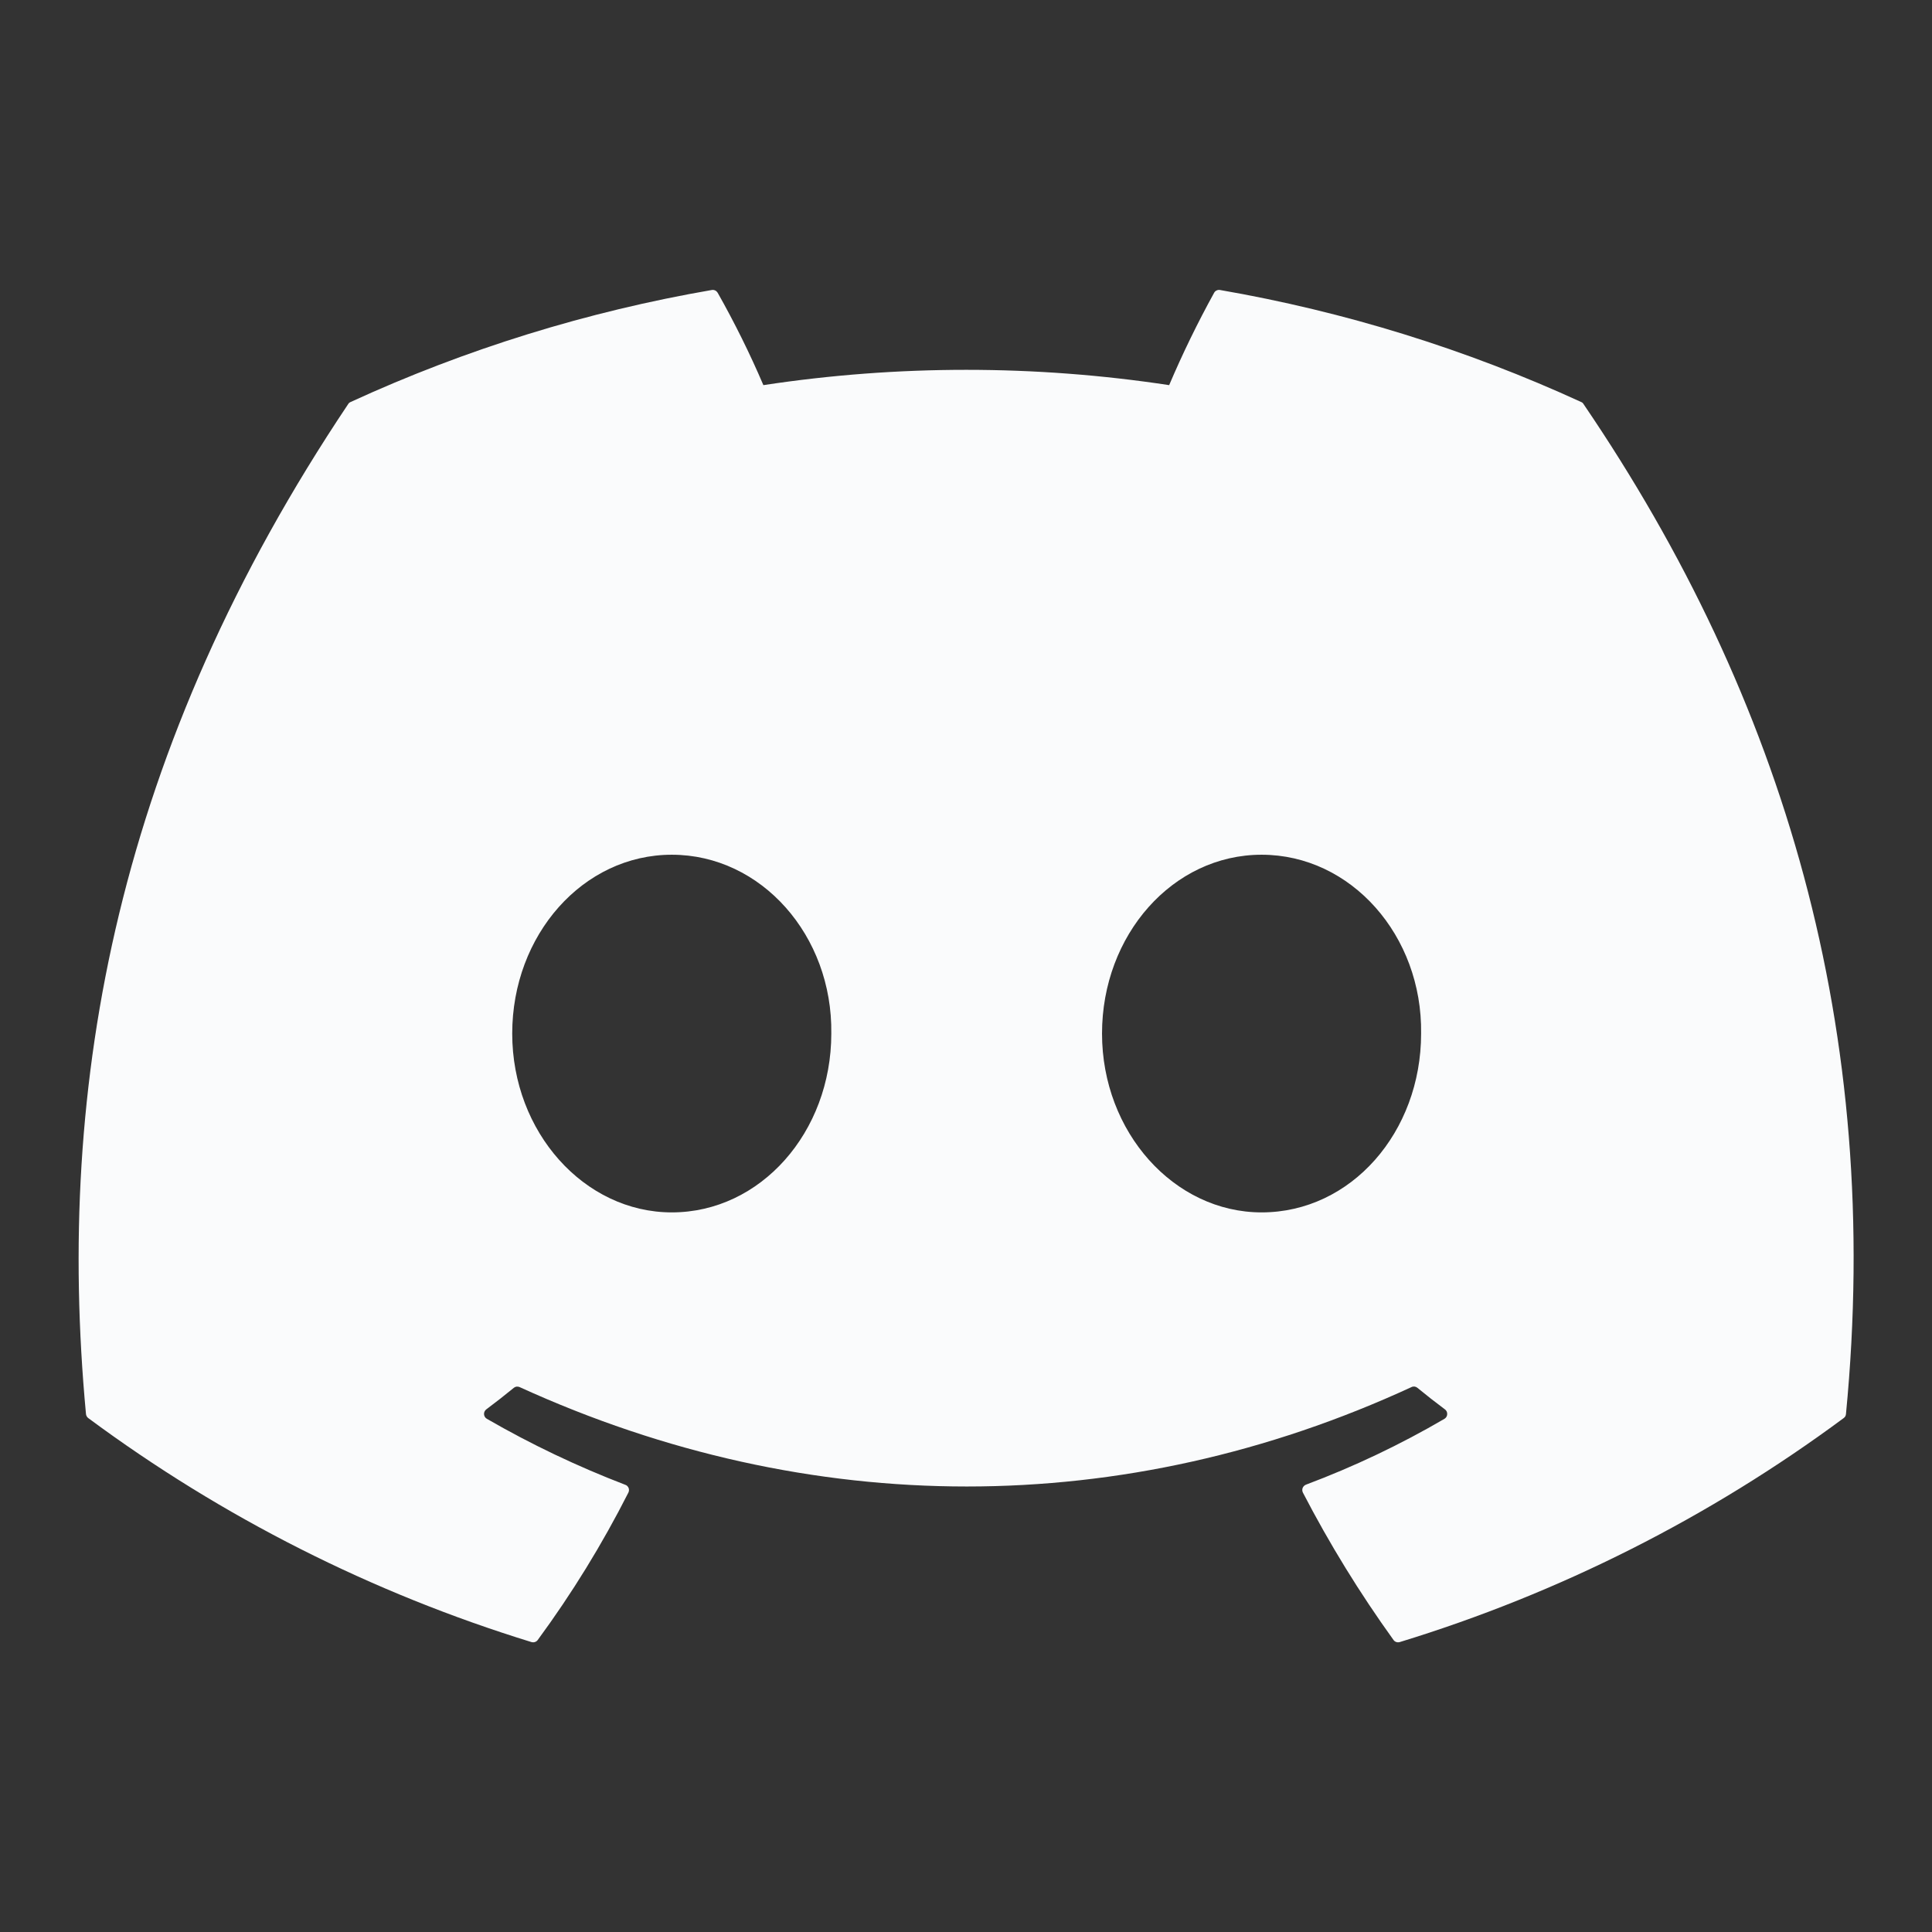 <svg width="32" height="32" viewBox="0 0 32 32" fill="none" xmlns="http://www.w3.org/2000/svg">
<rect x="0" y="0" width="32" height="32" fill="#333333" stroke="none"/>
<path d="M26.229 6.694C26.22 6.678 26.207 6.665 26.19 6.659C24.284 5.784 22.273 5.161 20.206 4.803C20.187 4.8 20.168 4.802 20.151 4.811C20.133 4.819 20.119 4.832 20.11 4.849C19.836 5.346 19.587 5.857 19.365 6.379C17.137 6.041 14.871 6.041 12.644 6.379C12.42 5.855 12.167 5.345 11.887 4.849C11.877 4.833 11.863 4.819 11.846 4.811C11.829 4.803 11.809 4.8 11.791 4.803C9.724 5.16 7.712 5.783 5.806 6.659C5.79 6.666 5.776 6.677 5.767 6.693C1.955 12.384 0.911 17.936 1.424 23.42C1.425 23.433 1.429 23.446 1.436 23.458C1.442 23.47 1.451 23.48 1.462 23.488C3.681 25.132 6.164 26.386 8.803 27.198C8.822 27.203 8.842 27.203 8.86 27.197C8.878 27.191 8.895 27.18 8.906 27.164C9.473 26.393 9.975 25.576 10.408 24.722C10.414 24.71 10.417 24.697 10.418 24.684C10.419 24.671 10.416 24.658 10.412 24.646C10.407 24.634 10.399 24.622 10.39 24.613C10.381 24.604 10.37 24.597 10.357 24.593C9.565 24.289 8.798 23.924 8.064 23.5C8.05 23.492 8.039 23.481 8.031 23.468C8.023 23.455 8.018 23.44 8.017 23.424C8.016 23.409 8.019 23.393 8.026 23.379C8.032 23.365 8.042 23.353 8.054 23.344C8.209 23.228 8.363 23.108 8.51 22.987C8.523 22.976 8.539 22.969 8.556 22.967C8.572 22.965 8.589 22.967 8.605 22.974C13.416 25.17 18.625 25.17 23.38 22.974C23.395 22.966 23.413 22.964 23.43 22.966C23.447 22.968 23.463 22.975 23.476 22.986C23.623 23.107 23.777 23.228 23.933 23.344C23.945 23.353 23.955 23.365 23.962 23.379C23.968 23.393 23.971 23.408 23.97 23.424C23.97 23.439 23.965 23.454 23.957 23.468C23.949 23.481 23.938 23.492 23.925 23.5C23.192 23.928 22.424 24.293 21.63 24.591C21.618 24.596 21.607 24.603 21.597 24.613C21.588 24.622 21.581 24.633 21.576 24.645C21.571 24.658 21.569 24.671 21.57 24.684C21.571 24.697 21.574 24.71 21.58 24.722C22.02 25.571 22.522 26.387 23.081 27.163C23.092 27.179 23.108 27.191 23.127 27.197C23.145 27.203 23.165 27.203 23.184 27.198C25.828 26.389 28.315 25.134 30.537 23.488C30.548 23.48 30.557 23.47 30.564 23.459C30.57 23.447 30.574 23.434 30.575 23.421C31.189 17.082 29.549 11.575 26.229 6.694ZM11.127 20.081C9.678 20.081 8.484 18.752 8.484 17.119C8.484 15.486 9.655 14.157 11.127 14.157C12.61 14.157 13.792 15.498 13.769 17.119C13.769 18.752 12.598 20.081 11.127 20.081ZM20.896 20.081C19.447 20.081 18.253 18.752 18.253 17.119C18.253 15.486 19.424 14.157 20.896 14.157C22.379 14.157 23.561 15.498 23.538 17.119C23.538 18.752 22.379 20.081 20.896 20.081Z" fill="#FAFBFC"/>
</svg>
